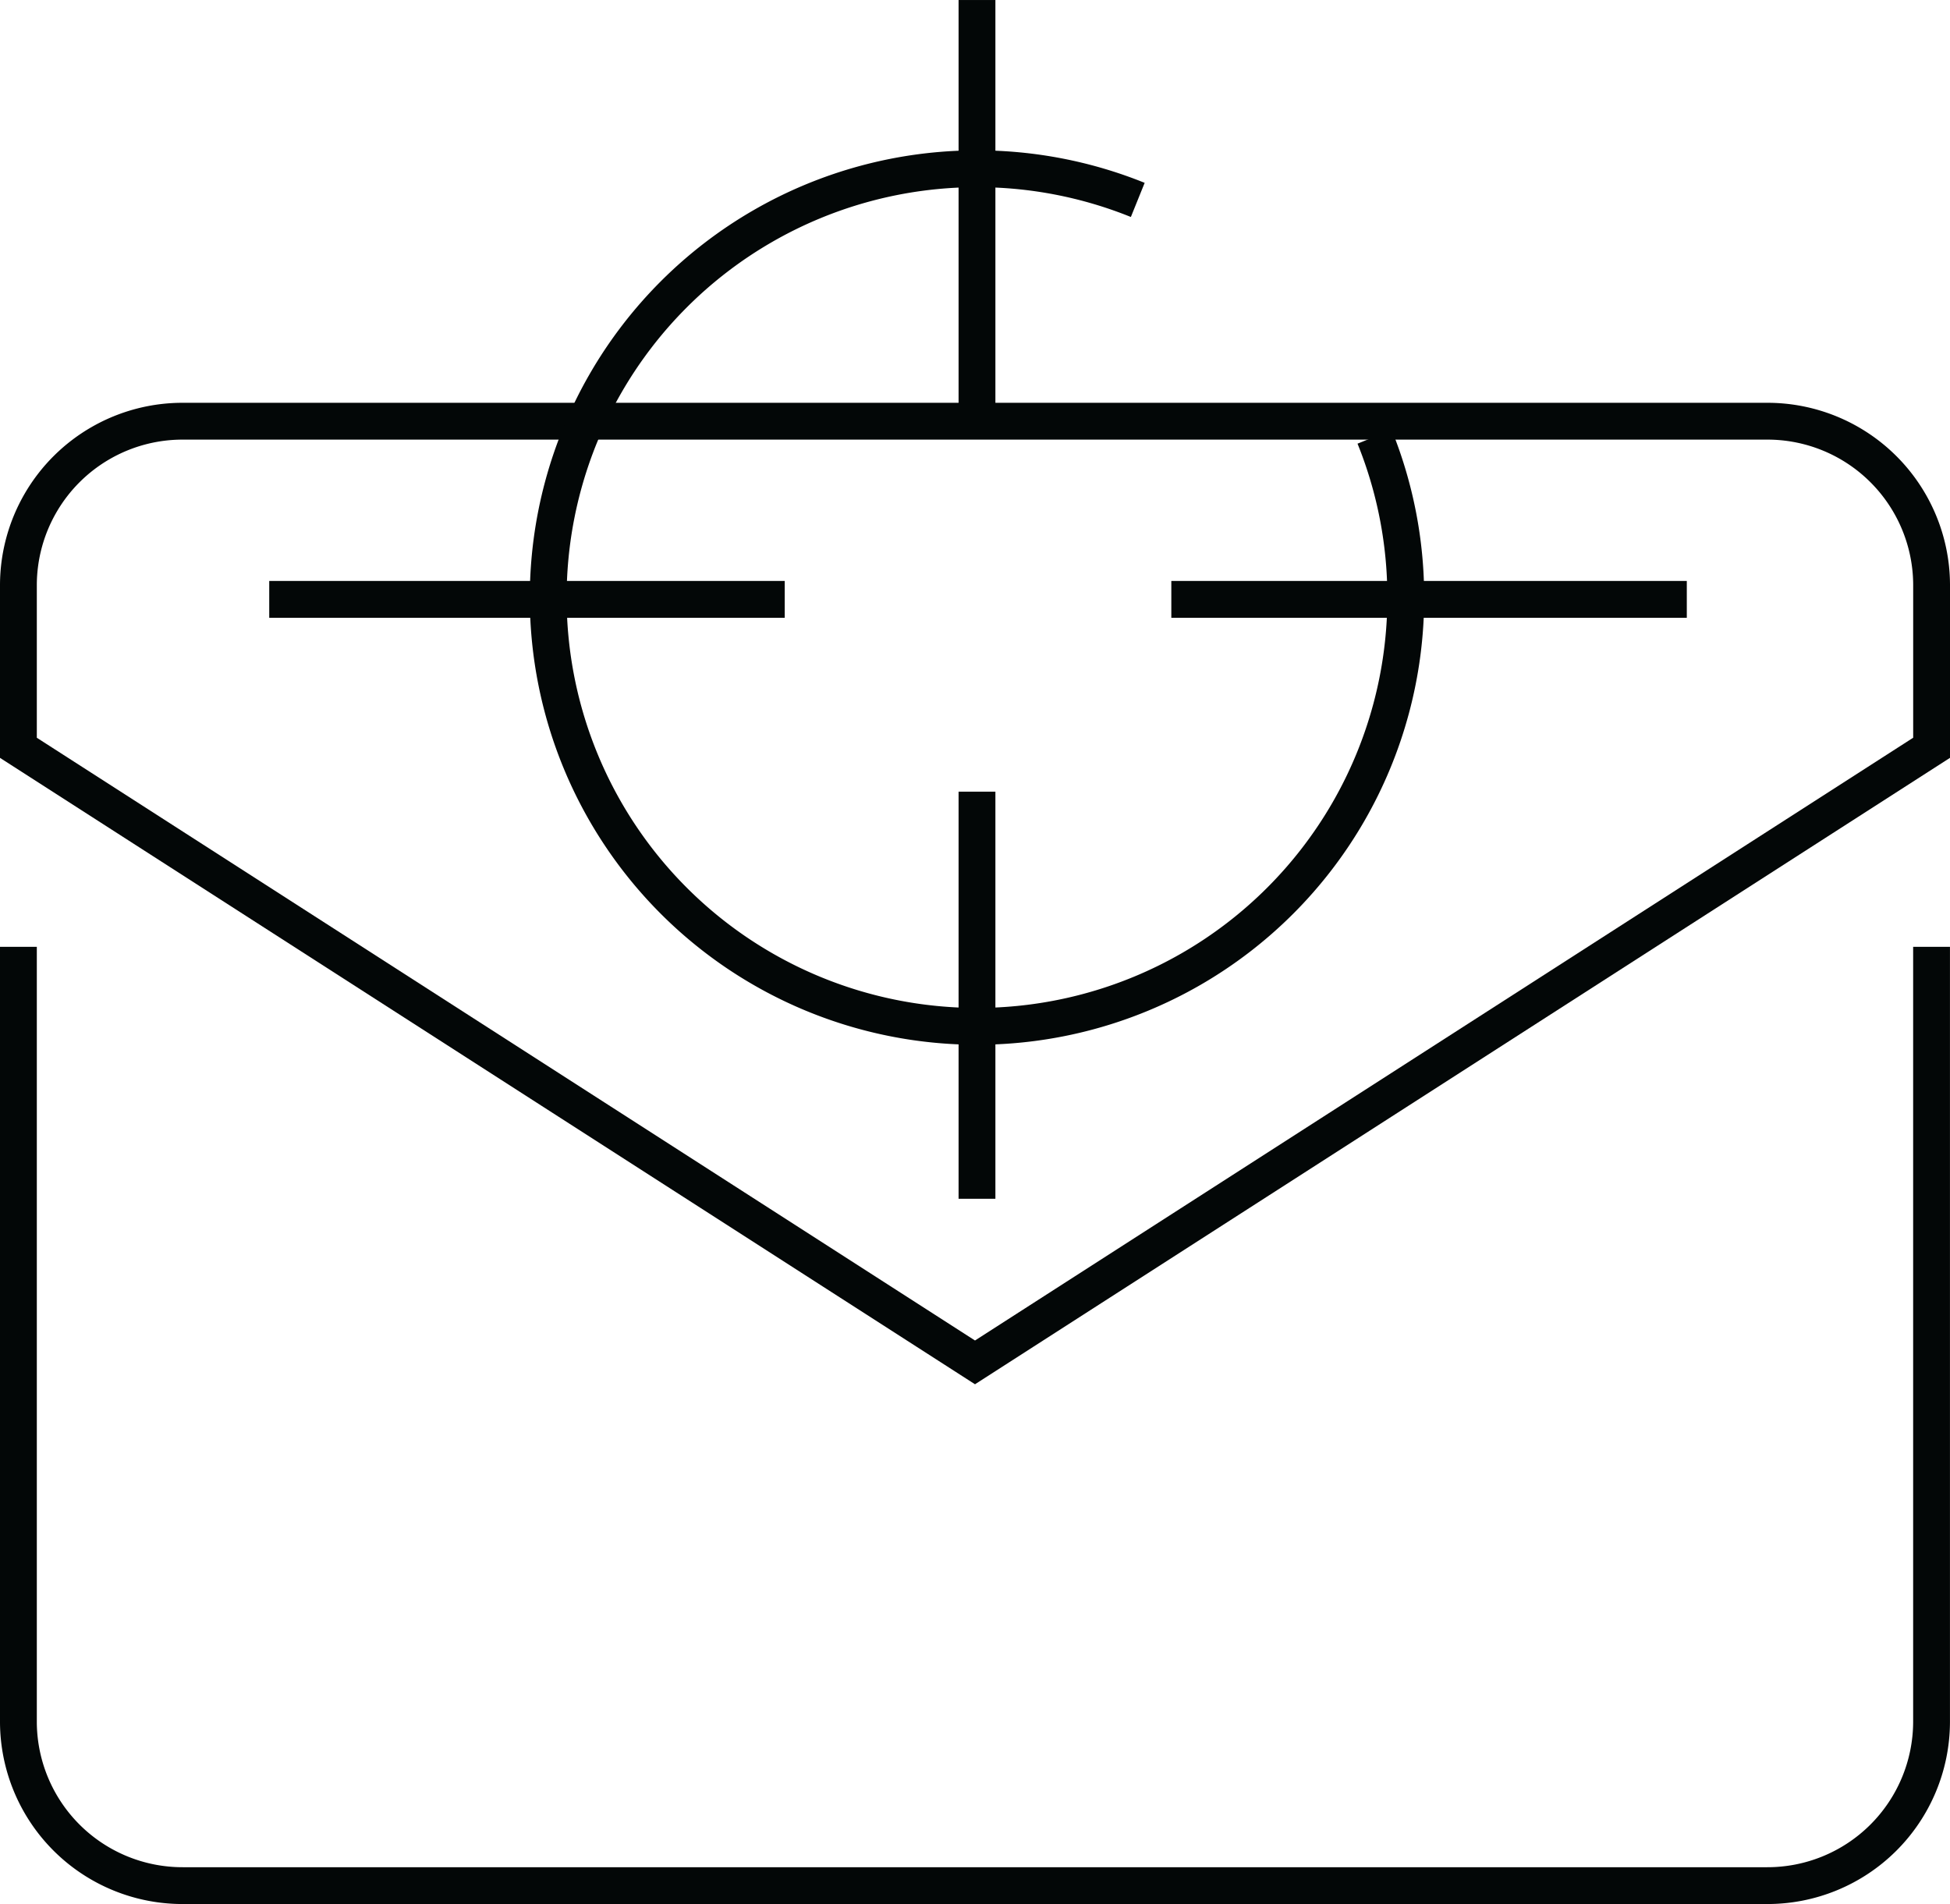 <svg xmlns="http://www.w3.org/2000/svg" width="105.92" height="103.422" viewBox="0 0 105.92 103.422"><defs><style>.a,.b{fill:none;stroke:#030707;stroke-miterlimit:10;stroke-width:2px;}.a{stroke-linecap:square;}</style></defs><g transform="translate(-16.524 135.46)"><g transform="translate(177.524 -120.581)"><path class="a" d="M3,25V66.122a8.915,8.915,0,0,0,8.959,8.87h86a8.915,8.915,0,0,0,8.959-8.87V25" transform="translate(-163 12.551)"/><path class="a" d="M106.92,25.739V16.87A8.915,8.915,0,0,0,97.962,8h-86A8.915,8.915,0,0,0,3,16.87v8.87L54.96,59.122Z" transform="translate(-163)"/></g><g transform="translate(26.639 -6.361)"><path class="b" d="M62.116-107.39a23.224,23.224,0,0,1,1.693,8.734,23.29,23.29,0,0,1-23.29,23.29,23.29,23.29,0,0,1-23.29-23.29,23.29,23.29,0,0,1,23.29-23.291,23.222,23.222,0,0,1,8.733,1.692" transform="translate(2.434 2.015)"/><path class="a" d="M69.218-130.069v20.113" transform="translate(-26.265 1.971)"/><path class="a" d="M69.218-130.069v26" transform="translate(-49.56 -165.76) rotate(90)"/><path class="a" d="M69.218-130.069v20.113" transform="translate(-26.265 44.971)"/><path class="a" d="M69.218-130.069v26" transform="translate(-98.56 -165.76) rotate(90)"/></g></g></svg>